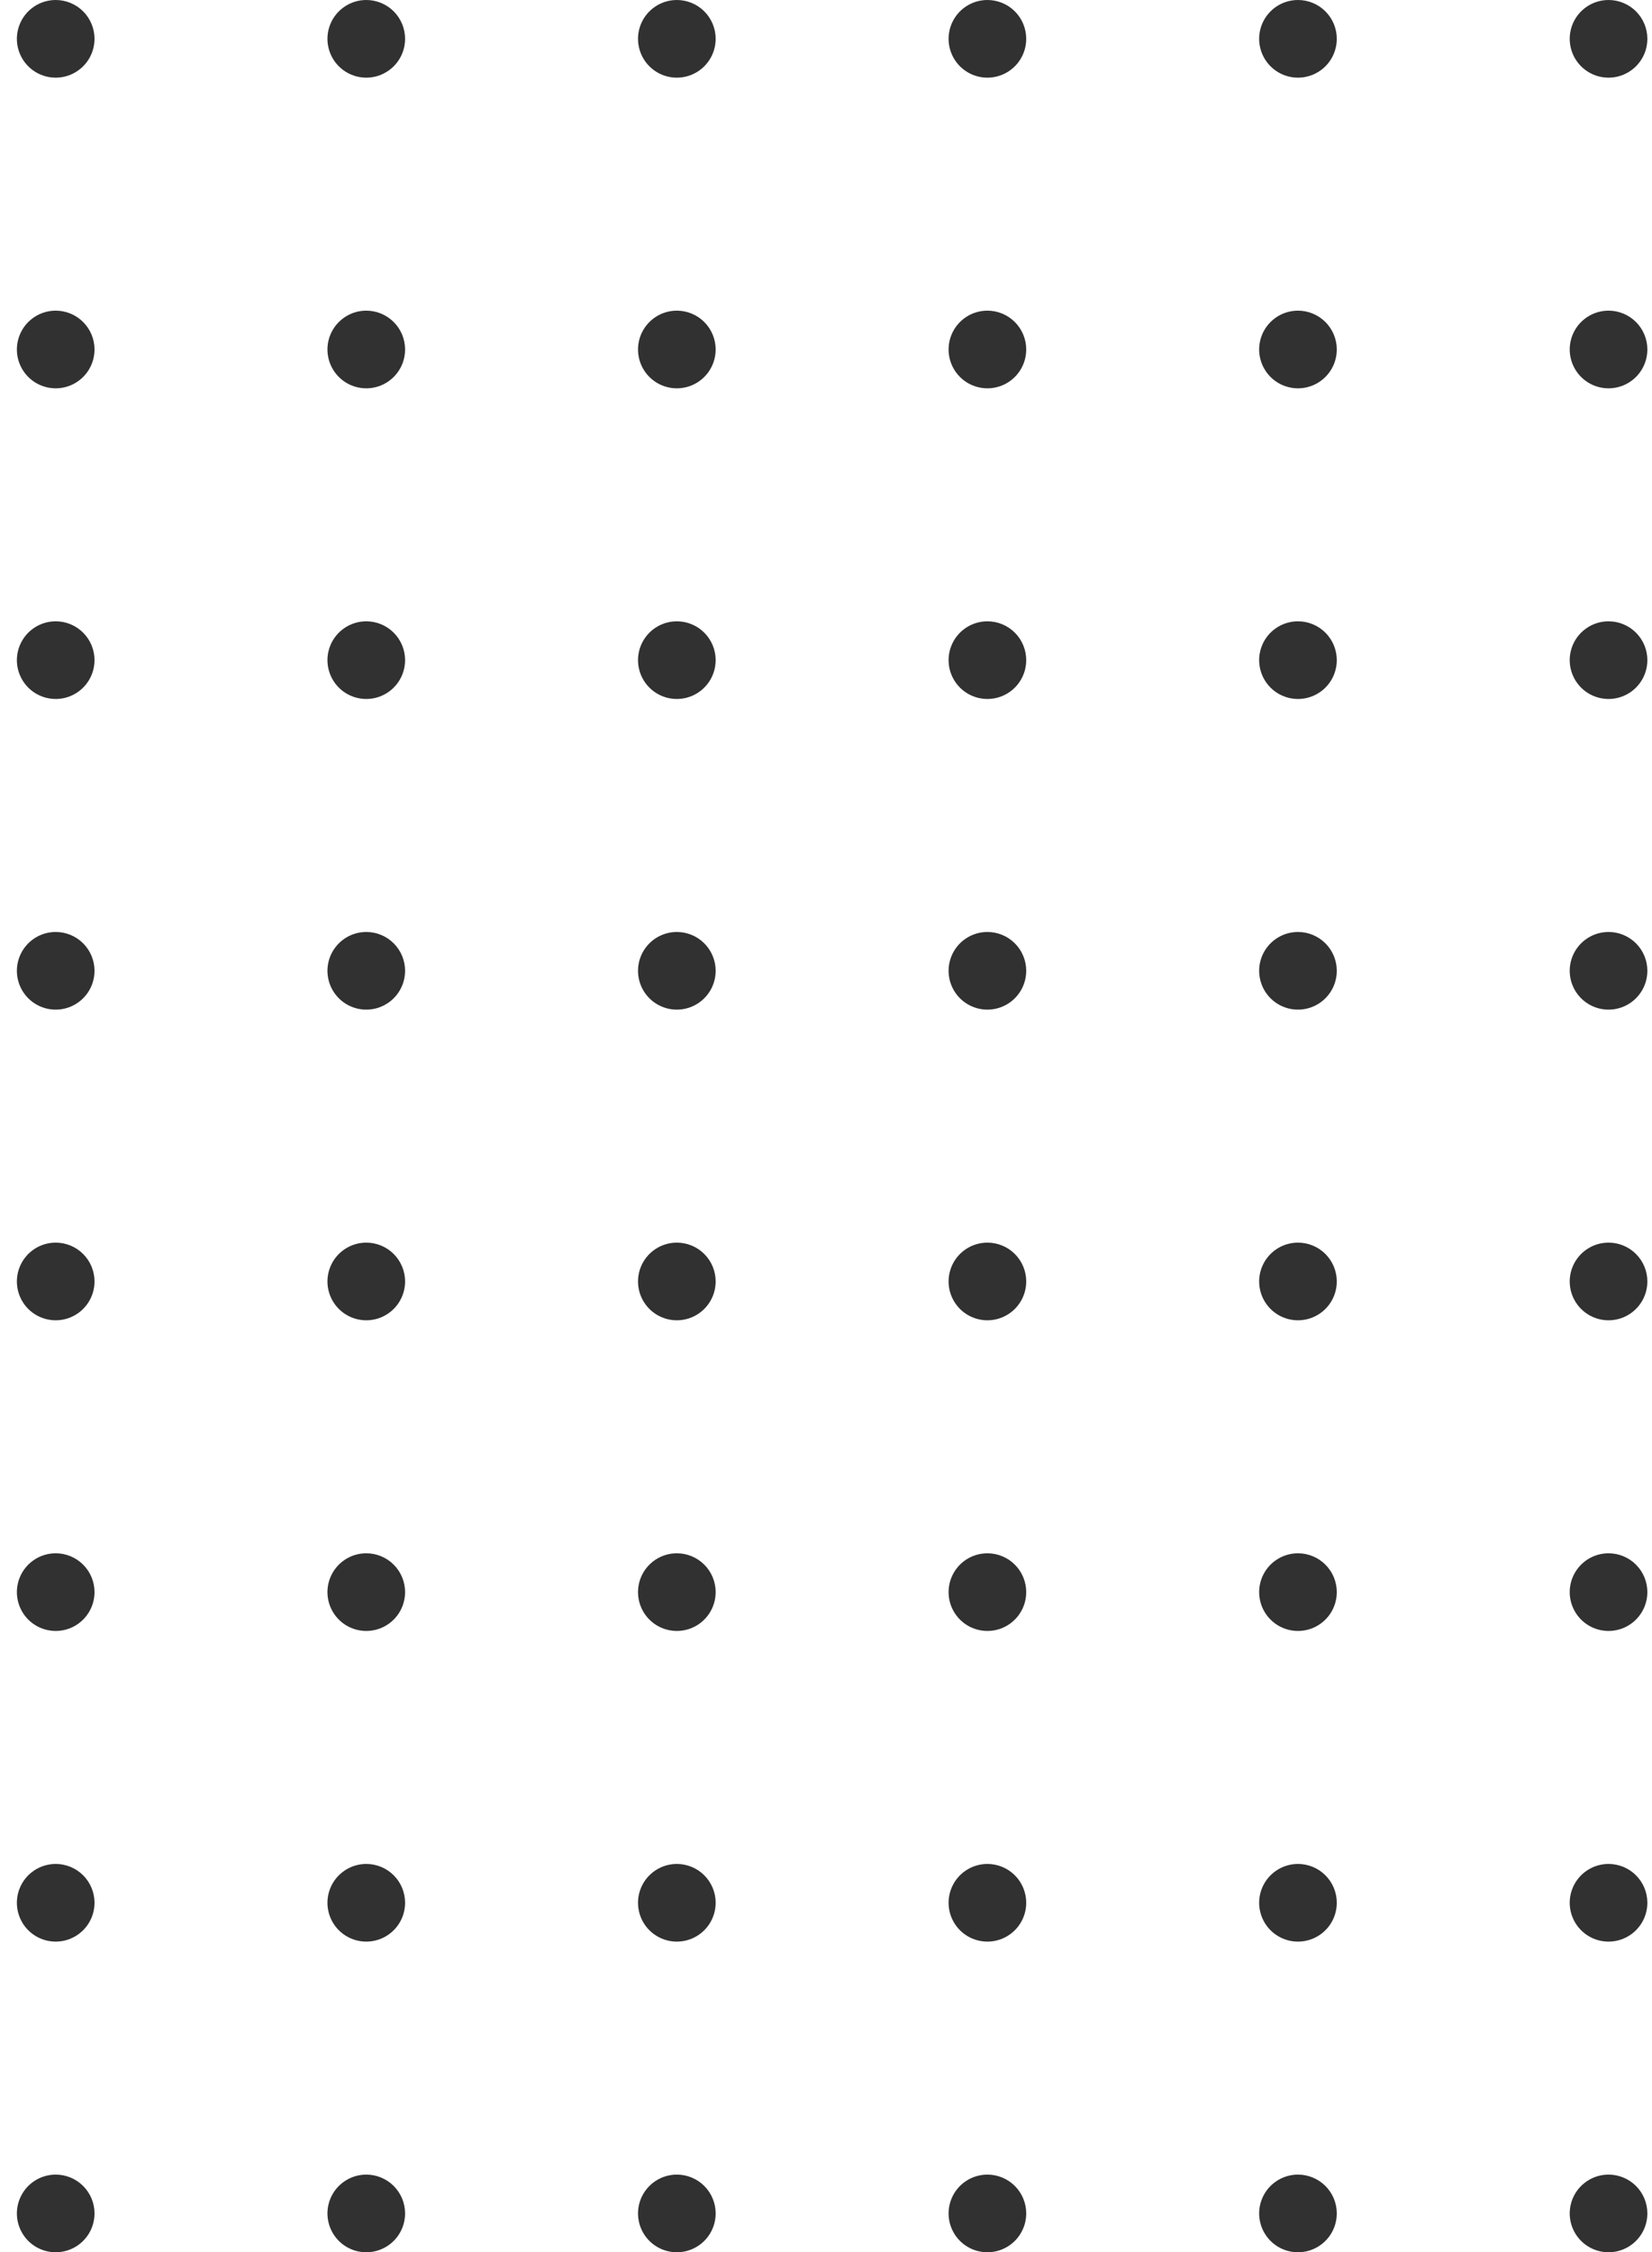 <svg width="135" height="184" viewBox="0 0 135 184" fill="none" xmlns="http://www.w3.org/2000/svg">
<path d="M4.552 0C3.924 0 3.311 0.186 2.789 0.535C2.267 0.883 1.861 1.379 1.621 1.958C1.381 2.538 1.318 3.176 1.44 3.791C1.563 4.407 1.865 4.972 2.308 5.416C2.752 5.859 3.317 6.161 3.933 6.284C4.548 6.406 5.186 6.343 5.766 6.103C6.345 5.863 6.841 5.457 7.189 4.935C7.538 4.413 7.724 3.8 7.724 3.172C7.724 2.331 7.39 1.524 6.795 0.929C6.2 0.334 5.393 0 4.552 0Z" fill="#313131"/>
<path d="M4.552 25.379C3.924 25.379 3.311 25.565 2.789 25.914C2.267 26.263 1.861 26.758 1.621 27.338C1.381 27.917 1.318 28.555 1.44 29.171C1.563 29.786 1.865 30.351 2.308 30.795C2.752 31.239 3.317 31.541 3.933 31.663C4.548 31.786 5.186 31.723 5.766 31.483C6.345 31.243 6.841 30.836 7.189 30.314C7.538 29.793 7.724 29.179 7.724 28.552C7.724 27.71 7.39 26.904 6.795 26.309C6.2 25.714 5.393 25.379 4.552 25.379Z" fill="#313131"/>
<path d="M4.552 50.758C3.924 50.758 3.311 50.945 2.789 51.293C2.267 51.642 1.861 52.137 1.621 52.717C1.381 53.297 1.318 53.934 1.44 54.55C1.563 55.165 1.865 55.73 2.308 56.174C2.752 56.618 3.317 56.92 3.933 57.042C4.548 57.165 5.186 57.102 5.766 56.862C6.345 56.622 6.841 56.215 7.189 55.693C7.538 55.172 7.724 54.558 7.724 53.931C7.724 53.09 7.39 52.283 6.795 51.688C6.2 51.093 5.393 50.758 4.552 50.758Z" fill="#313131"/>
<path d="M4.552 76.138C3.924 76.138 3.311 76.324 2.789 76.673C2.267 77.021 1.861 77.517 1.621 78.096C1.381 78.676 1.318 79.314 1.44 79.929C1.563 80.545 1.865 81.11 2.308 81.554C2.752 81.997 3.317 82.299 3.933 82.422C4.548 82.544 5.186 82.481 5.766 82.241C6.345 82.001 6.841 81.594 7.189 81.073C7.538 80.551 7.724 79.938 7.724 79.31C7.724 78.469 7.39 77.662 6.795 77.067C6.2 76.472 5.393 76.138 4.552 76.138Z" fill="#313131"/>
<path d="M4.552 101.517C3.924 101.517 3.311 101.703 2.789 102.052C2.267 102.4 1.861 102.896 1.621 103.476C1.381 104.055 1.318 104.693 1.44 105.309C1.563 105.924 1.865 106.489 2.308 106.933C2.752 107.377 3.317 107.679 3.933 107.801C4.548 107.923 5.186 107.861 5.766 107.621C6.345 107.38 6.841 106.974 7.189 106.452C7.538 105.93 7.724 105.317 7.724 104.69C7.724 103.848 7.39 103.041 6.795 102.446C6.2 101.851 5.393 101.517 4.552 101.517Z" fill="#313131"/>
<path d="M4.552 126.897C3.924 126.897 3.311 127.083 2.789 127.431C2.267 127.78 1.861 128.275 1.621 128.855C1.381 129.435 1.318 130.072 1.44 130.688C1.563 131.303 1.865 131.868 2.308 132.312C2.752 132.756 3.317 133.058 3.933 133.18C4.548 133.303 5.186 133.24 5.766 133C6.345 132.76 6.841 132.353 7.189 131.831C7.538 131.31 7.724 130.696 7.724 130.069C7.724 129.228 7.39 128.421 6.795 127.826C6.2 127.231 5.393 126.897 4.552 126.897Z" fill="#313131"/>
<path d="M4.552 152.276C3.924 152.276 3.311 152.462 2.789 152.811C2.267 153.159 1.861 153.655 1.621 154.234C1.381 154.814 1.318 155.452 1.44 156.067C1.563 156.683 1.865 157.248 2.308 157.692C2.752 158.135 3.317 158.437 3.933 158.56C4.548 158.682 5.186 158.619 5.766 158.379C6.345 158.139 6.841 157.732 7.189 157.211C7.538 156.689 7.724 156.076 7.724 155.448C7.724 154.607 7.39 153.8 6.795 153.205C6.2 152.61 5.393 152.276 4.552 152.276Z" fill="#313131"/>
<path d="M4.552 177.655C3.924 177.655 3.311 177.841 2.789 178.19C2.267 178.538 1.861 179.034 1.621 179.614C1.381 180.193 1.318 180.831 1.44 181.446C1.563 182.062 1.865 182.627 2.308 183.071C2.752 183.514 3.317 183.817 3.933 183.939C4.548 184.061 5.186 183.999 5.766 183.758C6.345 183.518 6.841 183.112 7.189 182.59C7.538 182.068 7.724 181.455 7.724 180.828C7.724 179.986 7.39 179.179 6.795 178.584C6.2 177.989 5.393 177.655 4.552 177.655Z" fill="#313131"/>
<path d="M29.931 0C29.304 0 28.69 0.186 28.169 0.535C27.647 0.883 27.24 1.379 27 1.958C26.76 2.538 26.697 3.176 26.82 3.791C26.942 4.407 27.244 4.972 27.688 5.416C28.131 5.859 28.697 6.161 29.312 6.284C29.928 6.406 30.566 6.343 31.145 6.103C31.725 5.863 32.22 5.457 32.569 4.935C32.917 4.413 33.103 3.8 33.103 3.172C33.103 2.331 32.769 1.524 32.174 0.929C31.579 0.334 30.773 0 29.931 0Z" fill="#313131"/>
<path d="M29.931 25.379C29.304 25.379 28.69 25.565 28.169 25.914C27.647 26.263 27.24 26.758 27 27.338C26.76 27.917 26.697 28.555 26.82 29.171C26.942 29.786 27.244 30.351 27.688 30.795C28.131 31.239 28.697 31.541 29.312 31.663C29.928 31.786 30.566 31.723 31.145 31.483C31.725 31.243 32.22 30.836 32.569 30.314C32.917 29.793 33.103 29.179 33.103 28.552C33.103 27.71 32.769 26.904 32.174 26.309C31.579 25.714 30.773 25.379 29.931 25.379Z" fill="#313131"/>
<path d="M29.931 50.758C29.304 50.758 28.69 50.945 28.169 51.293C27.647 51.642 27.24 52.137 27 52.717C26.76 53.297 26.697 53.934 26.82 54.55C26.942 55.165 27.244 55.73 27.688 56.174C28.131 56.618 28.697 56.92 29.312 57.042C29.928 57.165 30.566 57.102 31.145 56.862C31.725 56.622 32.22 56.215 32.569 55.693C32.917 55.172 33.103 54.558 33.103 53.931C33.103 53.09 32.769 52.283 32.174 51.688C31.579 51.093 30.773 50.758 29.931 50.758Z" fill="#313131"/>
<path d="M29.931 76.138C29.304 76.138 28.69 76.324 28.169 76.673C27.647 77.021 27.24 77.517 27 78.096C26.76 78.676 26.697 79.314 26.82 79.929C26.942 80.545 27.244 81.11 27.688 81.554C28.131 81.997 28.697 82.299 29.312 82.422C29.928 82.544 30.566 82.481 31.145 82.241C31.725 82.001 32.22 81.594 32.569 81.073C32.917 80.551 33.103 79.938 33.103 79.31C33.103 78.469 32.769 77.662 32.174 77.067C31.579 76.472 30.773 76.138 29.931 76.138Z" fill="#313131"/>
<path d="M29.931 101.517C29.304 101.517 28.69 101.703 28.169 102.052C27.647 102.4 27.24 102.896 27 103.476C26.76 104.055 26.697 104.693 26.82 105.309C26.942 105.924 27.244 106.489 27.688 106.933C28.131 107.377 28.697 107.679 29.312 107.801C29.928 107.923 30.566 107.861 31.145 107.621C31.725 107.38 32.22 106.974 32.569 106.452C32.917 105.93 33.103 105.317 33.103 104.69C33.103 103.848 32.769 103.041 32.174 102.446C31.579 101.851 30.773 101.517 29.931 101.517Z" fill="#313131"/>
<path d="M29.931 126.897C29.304 126.897 28.69 127.083 28.169 127.431C27.647 127.78 27.24 128.275 27 128.855C26.76 129.435 26.697 130.072 26.82 130.688C26.942 131.303 27.244 131.868 27.688 132.312C28.131 132.756 28.697 133.058 29.312 133.18C29.928 133.303 30.566 133.24 31.145 133C31.725 132.76 32.22 132.353 32.569 131.831C32.917 131.31 33.103 130.696 33.103 130.069C33.103 129.228 32.769 128.421 32.174 127.826C31.579 127.231 30.773 126.897 29.931 126.897Z" fill="#313131"/>
<path d="M29.931 152.276C29.304 152.276 28.69 152.462 28.169 152.811C27.647 153.159 27.24 153.655 27 154.234C26.76 154.814 26.697 155.452 26.82 156.067C26.942 156.683 27.244 157.248 27.688 157.692C28.131 158.135 28.697 158.437 29.312 158.56C29.928 158.682 30.566 158.619 31.145 158.379C31.725 158.139 32.22 157.732 32.569 157.211C32.917 156.689 33.103 156.076 33.103 155.448C33.103 154.607 32.769 153.8 32.174 153.205C31.579 152.61 30.773 152.276 29.931 152.276Z" fill="#313131"/>
<path d="M29.931 177.655C29.304 177.655 28.69 177.841 28.169 178.19C27.647 178.538 27.24 179.034 27 179.614C26.76 180.193 26.697 180.831 26.82 181.446C26.942 182.062 27.244 182.627 27.688 183.071C28.131 183.514 28.697 183.817 29.312 183.939C29.928 184.061 30.566 183.999 31.145 183.758C31.725 183.518 32.22 183.112 32.569 182.59C32.917 182.068 33.103 181.455 33.103 180.828C33.103 179.986 32.769 179.179 32.174 178.584C31.579 177.989 30.773 177.655 29.931 177.655Z" fill="#313131"/>
<path d="M55.31 0C54.683 0 54.07 0.186 53.548 0.535C53.026 0.883 52.62 1.379 52.379 1.958C52.139 2.538 52.077 3.176 52.199 3.791C52.321 4.407 52.623 4.972 53.067 5.416C53.511 5.859 54.076 6.161 54.691 6.284C55.307 6.406 55.945 6.343 56.525 6.103C57.104 5.863 57.6 5.457 57.948 4.935C58.297 4.413 58.483 3.8 58.483 3.172C58.483 2.331 58.149 1.524 57.554 0.929C56.959 0.334 56.152 0 55.31 0Z" fill="#313131"/>
<path d="M55.31 25.379C54.683 25.379 54.07 25.565 53.548 25.914C53.026 26.263 52.62 26.758 52.379 27.338C52.139 27.917 52.077 28.555 52.199 29.171C52.321 29.786 52.623 30.351 53.067 30.795C53.511 31.239 54.076 31.541 54.691 31.663C55.307 31.786 55.945 31.723 56.525 31.483C57.104 31.243 57.6 30.836 57.948 30.314C58.297 29.793 58.483 29.179 58.483 28.552C58.483 27.71 58.149 26.904 57.554 26.309C56.959 25.714 56.152 25.379 55.31 25.379Z" fill="#313131"/>
<path d="M55.31 50.758C54.683 50.758 54.07 50.945 53.548 51.293C53.026 51.642 52.62 52.137 52.379 52.717C52.139 53.297 52.077 53.934 52.199 54.55C52.321 55.165 52.623 55.73 53.067 56.174C53.511 56.618 54.076 56.92 54.691 57.042C55.307 57.165 55.945 57.102 56.525 56.862C57.104 56.622 57.6 56.215 57.948 55.693C58.297 55.172 58.483 54.558 58.483 53.931C58.483 53.09 58.149 52.283 57.554 51.688C56.959 51.093 56.152 50.758 55.31 50.758Z" fill="#313131"/>
<path d="M55.31 76.138C54.683 76.138 54.07 76.324 53.548 76.673C53.026 77.021 52.62 77.517 52.379 78.096C52.139 78.676 52.077 79.314 52.199 79.929C52.321 80.545 52.623 81.11 53.067 81.554C53.511 81.997 54.076 82.299 54.691 82.422C55.307 82.544 55.945 82.481 56.525 82.241C57.104 82.001 57.6 81.594 57.948 81.073C58.297 80.551 58.483 79.938 58.483 79.31C58.483 78.469 58.149 77.662 57.554 77.067C56.959 76.472 56.152 76.138 55.31 76.138Z" fill="#313131"/>
<path d="M55.31 101.517C54.683 101.517 54.07 101.703 53.548 102.052C53.026 102.4 52.62 102.896 52.379 103.476C52.139 104.055 52.077 104.693 52.199 105.309C52.321 105.924 52.623 106.489 53.067 106.933C53.511 107.377 54.076 107.679 54.691 107.801C55.307 107.923 55.945 107.861 56.525 107.621C57.104 107.38 57.6 106.974 57.948 106.452C58.297 105.93 58.483 105.317 58.483 104.69C58.483 103.848 58.149 103.041 57.554 102.446C56.959 101.851 56.152 101.517 55.31 101.517Z" fill="#313131"/>
<path d="M55.31 126.897C54.683 126.897 54.07 127.083 53.548 127.431C53.026 127.78 52.62 128.275 52.379 128.855C52.139 129.435 52.077 130.072 52.199 130.688C52.321 131.303 52.623 131.868 53.067 132.312C53.511 132.756 54.076 133.058 54.691 133.18C55.307 133.303 55.945 133.24 56.525 133C57.104 132.76 57.6 132.353 57.948 131.831C58.297 131.31 58.483 130.696 58.483 130.069C58.483 129.228 58.149 128.421 57.554 127.826C56.959 127.231 56.152 126.897 55.31 126.897Z" fill="#313131"/>
<path d="M55.31 152.276C54.683 152.276 54.07 152.462 53.548 152.811C53.026 153.159 52.62 153.655 52.379 154.234C52.139 154.814 52.077 155.452 52.199 156.067C52.321 156.683 52.623 157.248 53.067 157.692C53.511 158.135 54.076 158.437 54.691 158.56C55.307 158.682 55.945 158.619 56.525 158.379C57.104 158.139 57.6 157.732 57.948 157.211C58.297 156.689 58.483 156.076 58.483 155.448C58.483 154.607 58.149 153.8 57.554 153.205C56.959 152.61 56.152 152.276 55.31 152.276Z" fill="#313131"/>
<path d="M55.31 177.655C54.683 177.655 54.07 177.841 53.548 178.19C53.026 178.538 52.62 179.034 52.379 179.614C52.139 180.193 52.077 180.831 52.199 181.446C52.321 182.062 52.623 182.627 53.067 183.071C53.511 183.514 54.076 183.817 54.691 183.939C55.307 184.061 55.945 183.999 56.525 183.758C57.104 183.518 57.6 183.112 57.948 182.59C58.297 182.068 58.483 181.455 58.483 180.828C58.483 179.986 58.149 179.179 57.554 178.584C56.959 177.989 56.152 177.655 55.31 177.655Z" fill="#313131"/>
<path d="M80.69 0C80.062 0 79.449 0.186 78.927 0.535C78.405 0.883 77.999 1.379 77.759 1.958C77.519 2.538 77.456 3.176 77.578 3.791C77.701 4.407 78.003 4.972 78.446 5.416C78.89 5.859 79.455 6.161 80.071 6.284C80.686 6.406 81.324 6.343 81.904 6.103C82.483 5.863 82.979 5.457 83.327 4.935C83.676 4.413 83.862 3.8 83.862 3.172C83.862 2.331 83.528 1.524 82.933 0.929C82.338 0.334 81.531 0 80.69 0Z" fill="#313131"/>
<path d="M80.69 25.379C80.062 25.379 79.449 25.565 78.927 25.914C78.405 26.263 77.999 26.758 77.759 27.338C77.519 27.917 77.456 28.555 77.578 29.171C77.701 29.786 78.003 30.351 78.446 30.795C78.89 31.239 79.455 31.541 80.071 31.663C80.686 31.786 81.324 31.723 81.904 31.483C82.483 31.243 82.979 30.836 83.327 30.314C83.676 29.793 83.862 29.179 83.862 28.552C83.862 27.71 83.528 26.904 82.933 26.309C82.338 25.714 81.531 25.379 80.69 25.379Z" fill="#313131"/>
<path d="M80.69 50.758C80.062 50.758 79.449 50.945 78.927 51.293C78.405 51.642 77.999 52.137 77.759 52.717C77.519 53.297 77.456 53.934 77.578 54.55C77.701 55.165 78.003 55.73 78.446 56.174C78.89 56.618 79.455 56.92 80.071 57.042C80.686 57.165 81.324 57.102 81.904 56.862C82.483 56.622 82.979 56.215 83.327 55.693C83.676 55.172 83.862 54.558 83.862 53.931C83.862 53.09 83.528 52.283 82.933 51.688C82.338 51.093 81.531 50.758 80.69 50.758Z" fill="#313131"/>
<path d="M80.69 76.138C80.062 76.138 79.449 76.324 78.927 76.673C78.405 77.021 77.999 77.517 77.759 78.096C77.519 78.676 77.456 79.314 77.578 79.929C77.701 80.545 78.003 81.11 78.446 81.554C78.89 81.997 79.455 82.299 80.071 82.422C80.686 82.544 81.324 82.481 81.904 82.241C82.483 82.001 82.979 81.594 83.327 81.073C83.676 80.551 83.862 79.938 83.862 79.31C83.862 78.469 83.528 77.662 82.933 77.067C82.338 76.472 81.531 76.138 80.69 76.138Z" fill="#313131"/>
<path d="M80.69 101.517C80.062 101.517 79.449 101.703 78.927 102.052C78.405 102.4 77.999 102.896 77.759 103.476C77.519 104.055 77.456 104.693 77.578 105.309C77.701 105.924 78.003 106.489 78.446 106.933C78.89 107.377 79.455 107.679 80.071 107.801C80.686 107.923 81.324 107.861 81.904 107.621C82.483 107.38 82.979 106.974 83.327 106.452C83.676 105.93 83.862 105.317 83.862 104.69C83.862 103.848 83.528 103.041 82.933 102.446C82.338 101.851 81.531 101.517 80.69 101.517Z" fill="#313131"/>
<path d="M80.69 126.897C80.062 126.897 79.449 127.083 78.927 127.431C78.405 127.78 77.999 128.275 77.759 128.855C77.519 129.435 77.456 130.072 77.578 130.688C77.701 131.303 78.003 131.868 78.446 132.312C78.89 132.756 79.455 133.058 80.071 133.18C80.686 133.303 81.324 133.24 81.904 133C82.483 132.76 82.979 132.353 83.327 131.831C83.676 131.31 83.862 130.696 83.862 130.069C83.862 129.228 83.528 128.421 82.933 127.826C82.338 127.231 81.531 126.897 80.69 126.897Z" fill="#313131"/>
<path d="M80.69 152.276C80.062 152.276 79.449 152.462 78.927 152.811C78.405 153.159 77.999 153.655 77.759 154.234C77.519 154.814 77.456 155.452 77.578 156.067C77.701 156.683 78.003 157.248 78.446 157.692C78.89 158.135 79.455 158.437 80.071 158.56C80.686 158.682 81.324 158.619 81.904 158.379C82.483 158.139 82.979 157.732 83.327 157.211C83.676 156.689 83.862 156.076 83.862 155.448C83.862 154.607 83.528 153.8 82.933 153.205C82.338 152.61 81.531 152.276 80.69 152.276Z" fill="#313131"/>
<path d="M80.69 177.655C80.062 177.655 79.449 177.841 78.927 178.19C78.405 178.538 77.999 179.034 77.759 179.614C77.519 180.193 77.456 180.831 77.578 181.446C77.701 182.062 78.003 182.627 78.446 183.071C78.89 183.514 79.455 183.817 80.071 183.939C80.686 184.061 81.324 183.999 81.904 183.758C82.483 183.518 82.979 183.112 83.327 182.59C83.676 182.068 83.862 181.455 83.862 180.828C83.862 179.986 83.528 179.179 82.933 178.584C82.338 177.989 81.531 177.655 80.69 177.655Z" fill="#313131"/>
<path d="M106.069 0C105.442 0 104.828 0.186 104.306 0.535C103.785 0.883 103.378 1.379 103.138 1.958C102.898 2.538 102.835 3.176 102.958 3.791C103.08 4.407 103.382 4.972 103.826 5.416C104.269 5.859 104.835 6.161 105.45 6.284C106.065 6.406 106.703 6.343 107.283 6.103C107.863 5.863 108.358 5.457 108.707 4.935C109.055 4.413 109.241 3.8 109.241 3.172C109.241 2.331 108.907 1.524 108.312 0.929C107.717 0.334 106.91 0 106.069 0Z" fill="#313131"/>
<path d="M106.069 25.379C105.442 25.379 104.828 25.565 104.306 25.914C103.785 26.263 103.378 26.758 103.138 27.338C102.898 27.917 102.835 28.555 102.958 29.171C103.08 29.786 103.382 30.351 103.826 30.795C104.269 31.239 104.835 31.541 105.45 31.663C106.065 31.786 106.703 31.723 107.283 31.483C107.863 31.243 108.358 30.836 108.707 30.314C109.055 29.793 109.241 29.179 109.241 28.552C109.241 27.71 108.907 26.904 108.312 26.309C107.717 25.714 106.91 25.379 106.069 25.379Z" fill="#313131"/>
<path d="M106.069 50.758C105.442 50.758 104.828 50.945 104.306 51.293C103.785 51.642 103.378 52.137 103.138 52.717C102.898 53.297 102.835 53.934 102.958 54.55C103.08 55.165 103.382 55.73 103.826 56.174C104.269 56.618 104.835 56.92 105.45 57.042C106.065 57.165 106.703 57.102 107.283 56.862C107.863 56.622 108.358 56.215 108.707 55.693C109.055 55.172 109.241 54.558 109.241 53.931C109.241 53.09 108.907 52.283 108.312 51.688C107.717 51.093 106.91 50.758 106.069 50.758Z" fill="#313131"/>
<path d="M106.069 76.138C105.442 76.138 104.828 76.324 104.306 76.673C103.785 77.021 103.378 77.517 103.138 78.096C102.898 78.676 102.835 79.314 102.958 79.929C103.08 80.545 103.382 81.11 103.826 81.554C104.269 81.997 104.835 82.299 105.45 82.422C106.065 82.544 106.703 82.481 107.283 82.241C107.863 82.001 108.358 81.594 108.707 81.073C109.055 80.551 109.241 79.938 109.241 79.31C109.241 78.469 108.907 77.662 108.312 77.067C107.717 76.472 106.91 76.138 106.069 76.138Z" fill="#313131"/>
<path d="M106.069 101.517C105.442 101.517 104.828 101.703 104.306 102.052C103.785 102.4 103.378 102.896 103.138 103.476C102.898 104.055 102.835 104.693 102.958 105.309C103.08 105.924 103.382 106.489 103.826 106.933C104.269 107.377 104.835 107.679 105.45 107.801C106.065 107.923 106.703 107.861 107.283 107.621C107.863 107.38 108.358 106.974 108.707 106.452C109.055 105.93 109.241 105.317 109.241 104.69C109.241 103.848 108.907 103.041 108.312 102.446C107.717 101.851 106.91 101.517 106.069 101.517Z" fill="#313131"/>
<path d="M106.069 126.897C105.442 126.897 104.828 127.083 104.306 127.431C103.785 127.78 103.378 128.275 103.138 128.855C102.898 129.435 102.835 130.072 102.958 130.688C103.08 131.303 103.382 131.868 103.826 132.312C104.269 132.756 104.835 133.058 105.45 133.18C106.065 133.303 106.703 133.24 107.283 133C107.863 132.76 108.358 132.353 108.707 131.831C109.055 131.31 109.241 130.696 109.241 130.069C109.241 129.228 108.907 128.421 108.312 127.826C107.717 127.231 106.91 126.897 106.069 126.897Z" fill="#313131"/>
<path d="M106.069 152.276C105.442 152.276 104.828 152.462 104.306 152.811C103.785 153.159 103.378 153.655 103.138 154.234C102.898 154.814 102.835 155.452 102.958 156.067C103.08 156.683 103.382 157.248 103.826 157.692C104.269 158.135 104.835 158.437 105.45 158.56C106.065 158.682 106.703 158.619 107.283 158.379C107.863 158.139 108.358 157.732 108.707 157.211C109.055 156.689 109.241 156.076 109.241 155.448C109.241 154.607 108.907 153.8 108.312 153.205C107.717 152.61 106.91 152.276 106.069 152.276Z" fill="#313131"/>
<path d="M106.069 177.655C105.442 177.655 104.828 177.841 104.306 178.19C103.785 178.538 103.378 179.034 103.138 179.614C102.898 180.193 102.835 180.831 102.958 181.446C103.08 182.062 103.382 182.627 103.826 183.071C104.269 183.514 104.835 183.817 105.45 183.939C106.065 184.061 106.703 183.999 107.283 183.758C107.863 183.518 108.358 183.112 108.707 182.59C109.055 182.068 109.241 181.455 109.241 180.828C109.241 179.986 108.907 179.179 108.312 178.584C107.717 177.989 106.91 177.655 106.069 177.655Z" fill="#313131"/>
<path d="M131.448 0C130.821 0 130.208 0.186 129.686 0.535C129.164 0.883 128.757 1.379 128.517 1.958C128.277 2.538 128.214 3.176 128.337 3.791C128.459 4.407 128.761 4.972 129.205 5.416C129.649 5.859 130.214 6.161 130.829 6.284C131.445 6.406 132.083 6.343 132.662 6.103C133.242 5.863 133.737 5.457 134.086 4.935C134.435 4.413 134.621 3.8 134.621 3.172C134.621 2.331 134.287 1.524 133.692 0.929C133.097 0.334 132.29 0 131.448 0Z" fill="#313131"/>
<path d="M131.448 25.379C130.821 25.379 130.208 25.565 129.686 25.914C129.164 26.263 128.757 26.758 128.517 27.338C128.277 27.917 128.214 28.555 128.337 29.171C128.459 29.786 128.761 30.351 129.205 30.795C129.649 31.239 130.214 31.541 130.829 31.663C131.445 31.786 132.083 31.723 132.662 31.483C133.242 31.243 133.737 30.836 134.086 30.314C134.435 29.793 134.621 29.179 134.621 28.552C134.621 27.71 134.287 26.904 133.692 26.309C133.097 25.714 132.29 25.379 131.448 25.379Z" fill="#313131"/>
<path d="M131.448 50.758C130.821 50.758 130.208 50.945 129.686 51.293C129.164 51.642 128.757 52.137 128.517 52.717C128.277 53.297 128.214 53.934 128.337 54.55C128.459 55.165 128.761 55.73 129.205 56.174C129.649 56.618 130.214 56.92 130.829 57.042C131.445 57.165 132.083 57.102 132.662 56.862C133.242 56.622 133.737 56.215 134.086 55.693C134.435 55.172 134.621 54.558 134.621 53.931C134.621 53.09 134.287 52.283 133.692 51.688C133.097 51.093 132.29 50.758 131.448 50.758Z" fill="#313131"/>
<path d="M131.448 76.138C130.821 76.138 130.208 76.324 129.686 76.673C129.164 77.021 128.757 77.517 128.517 78.096C128.277 78.676 128.214 79.314 128.337 79.929C128.459 80.545 128.761 81.11 129.205 81.554C129.649 81.997 130.214 82.299 130.829 82.422C131.445 82.544 132.083 82.481 132.662 82.241C133.242 82.001 133.737 81.594 134.086 81.073C134.435 80.551 134.621 79.938 134.621 79.31C134.621 78.469 134.287 77.662 133.692 77.067C133.097 76.472 132.29 76.138 131.448 76.138Z" fill="#313131"/>
<path d="M131.448 101.517C130.821 101.517 130.208 101.703 129.686 102.052C129.164 102.4 128.757 102.896 128.517 103.476C128.277 104.055 128.214 104.693 128.337 105.309C128.459 105.924 128.761 106.489 129.205 106.933C129.649 107.377 130.214 107.679 130.829 107.801C131.445 107.923 132.083 107.861 132.662 107.621C133.242 107.38 133.737 106.974 134.086 106.452C134.435 105.93 134.621 105.317 134.621 104.69C134.621 103.848 134.287 103.041 133.692 102.446C133.097 101.851 132.29 101.517 131.448 101.517Z" fill="#313131"/>
<path d="M131.448 126.897C130.821 126.897 130.208 127.083 129.686 127.431C129.164 127.78 128.757 128.275 128.517 128.855C128.277 129.435 128.214 130.072 128.337 130.688C128.459 131.303 128.761 131.868 129.205 132.312C129.649 132.756 130.214 133.058 130.829 133.18C131.445 133.303 132.083 133.24 132.662 133C133.242 132.76 133.737 132.353 134.086 131.831C134.435 131.31 134.621 130.696 134.621 130.069C134.621 129.228 134.287 128.421 133.692 127.826C133.097 127.231 132.29 126.897 131.448 126.897Z" fill="#313131"/>
<path d="M131.448 152.276C130.821 152.276 130.208 152.462 129.686 152.811C129.164 153.159 128.757 153.655 128.517 154.234C128.277 154.814 128.214 155.452 128.337 156.067C128.459 156.683 128.761 157.248 129.205 157.692C129.649 158.135 130.214 158.437 130.829 158.56C131.445 158.682 132.083 158.619 132.662 158.379C133.242 158.139 133.737 157.732 134.086 157.211C134.435 156.689 134.621 156.076 134.621 155.448C134.621 154.607 134.287 153.8 133.692 153.205C133.097 152.61 132.29 152.276 131.448 152.276Z" fill="#313131"/>
<path d="M131.448 177.655C130.821 177.655 130.208 177.841 129.686 178.19C129.164 178.538 128.757 179.034 128.517 179.614C128.277 180.193 128.214 180.831 128.337 181.446C128.459 182.062 128.761 182.627 129.205 183.071C129.649 183.514 130.214 183.817 130.829 183.939C131.445 184.061 132.083 183.999 132.662 183.758C133.242 183.518 133.737 183.112 134.086 182.59C134.435 182.068 134.621 181.455 134.621 180.828C134.621 179.986 134.287 179.179 133.692 178.584C133.097 177.989 132.29 177.655 131.448 177.655Z" fill="#313131"/>
</svg>

